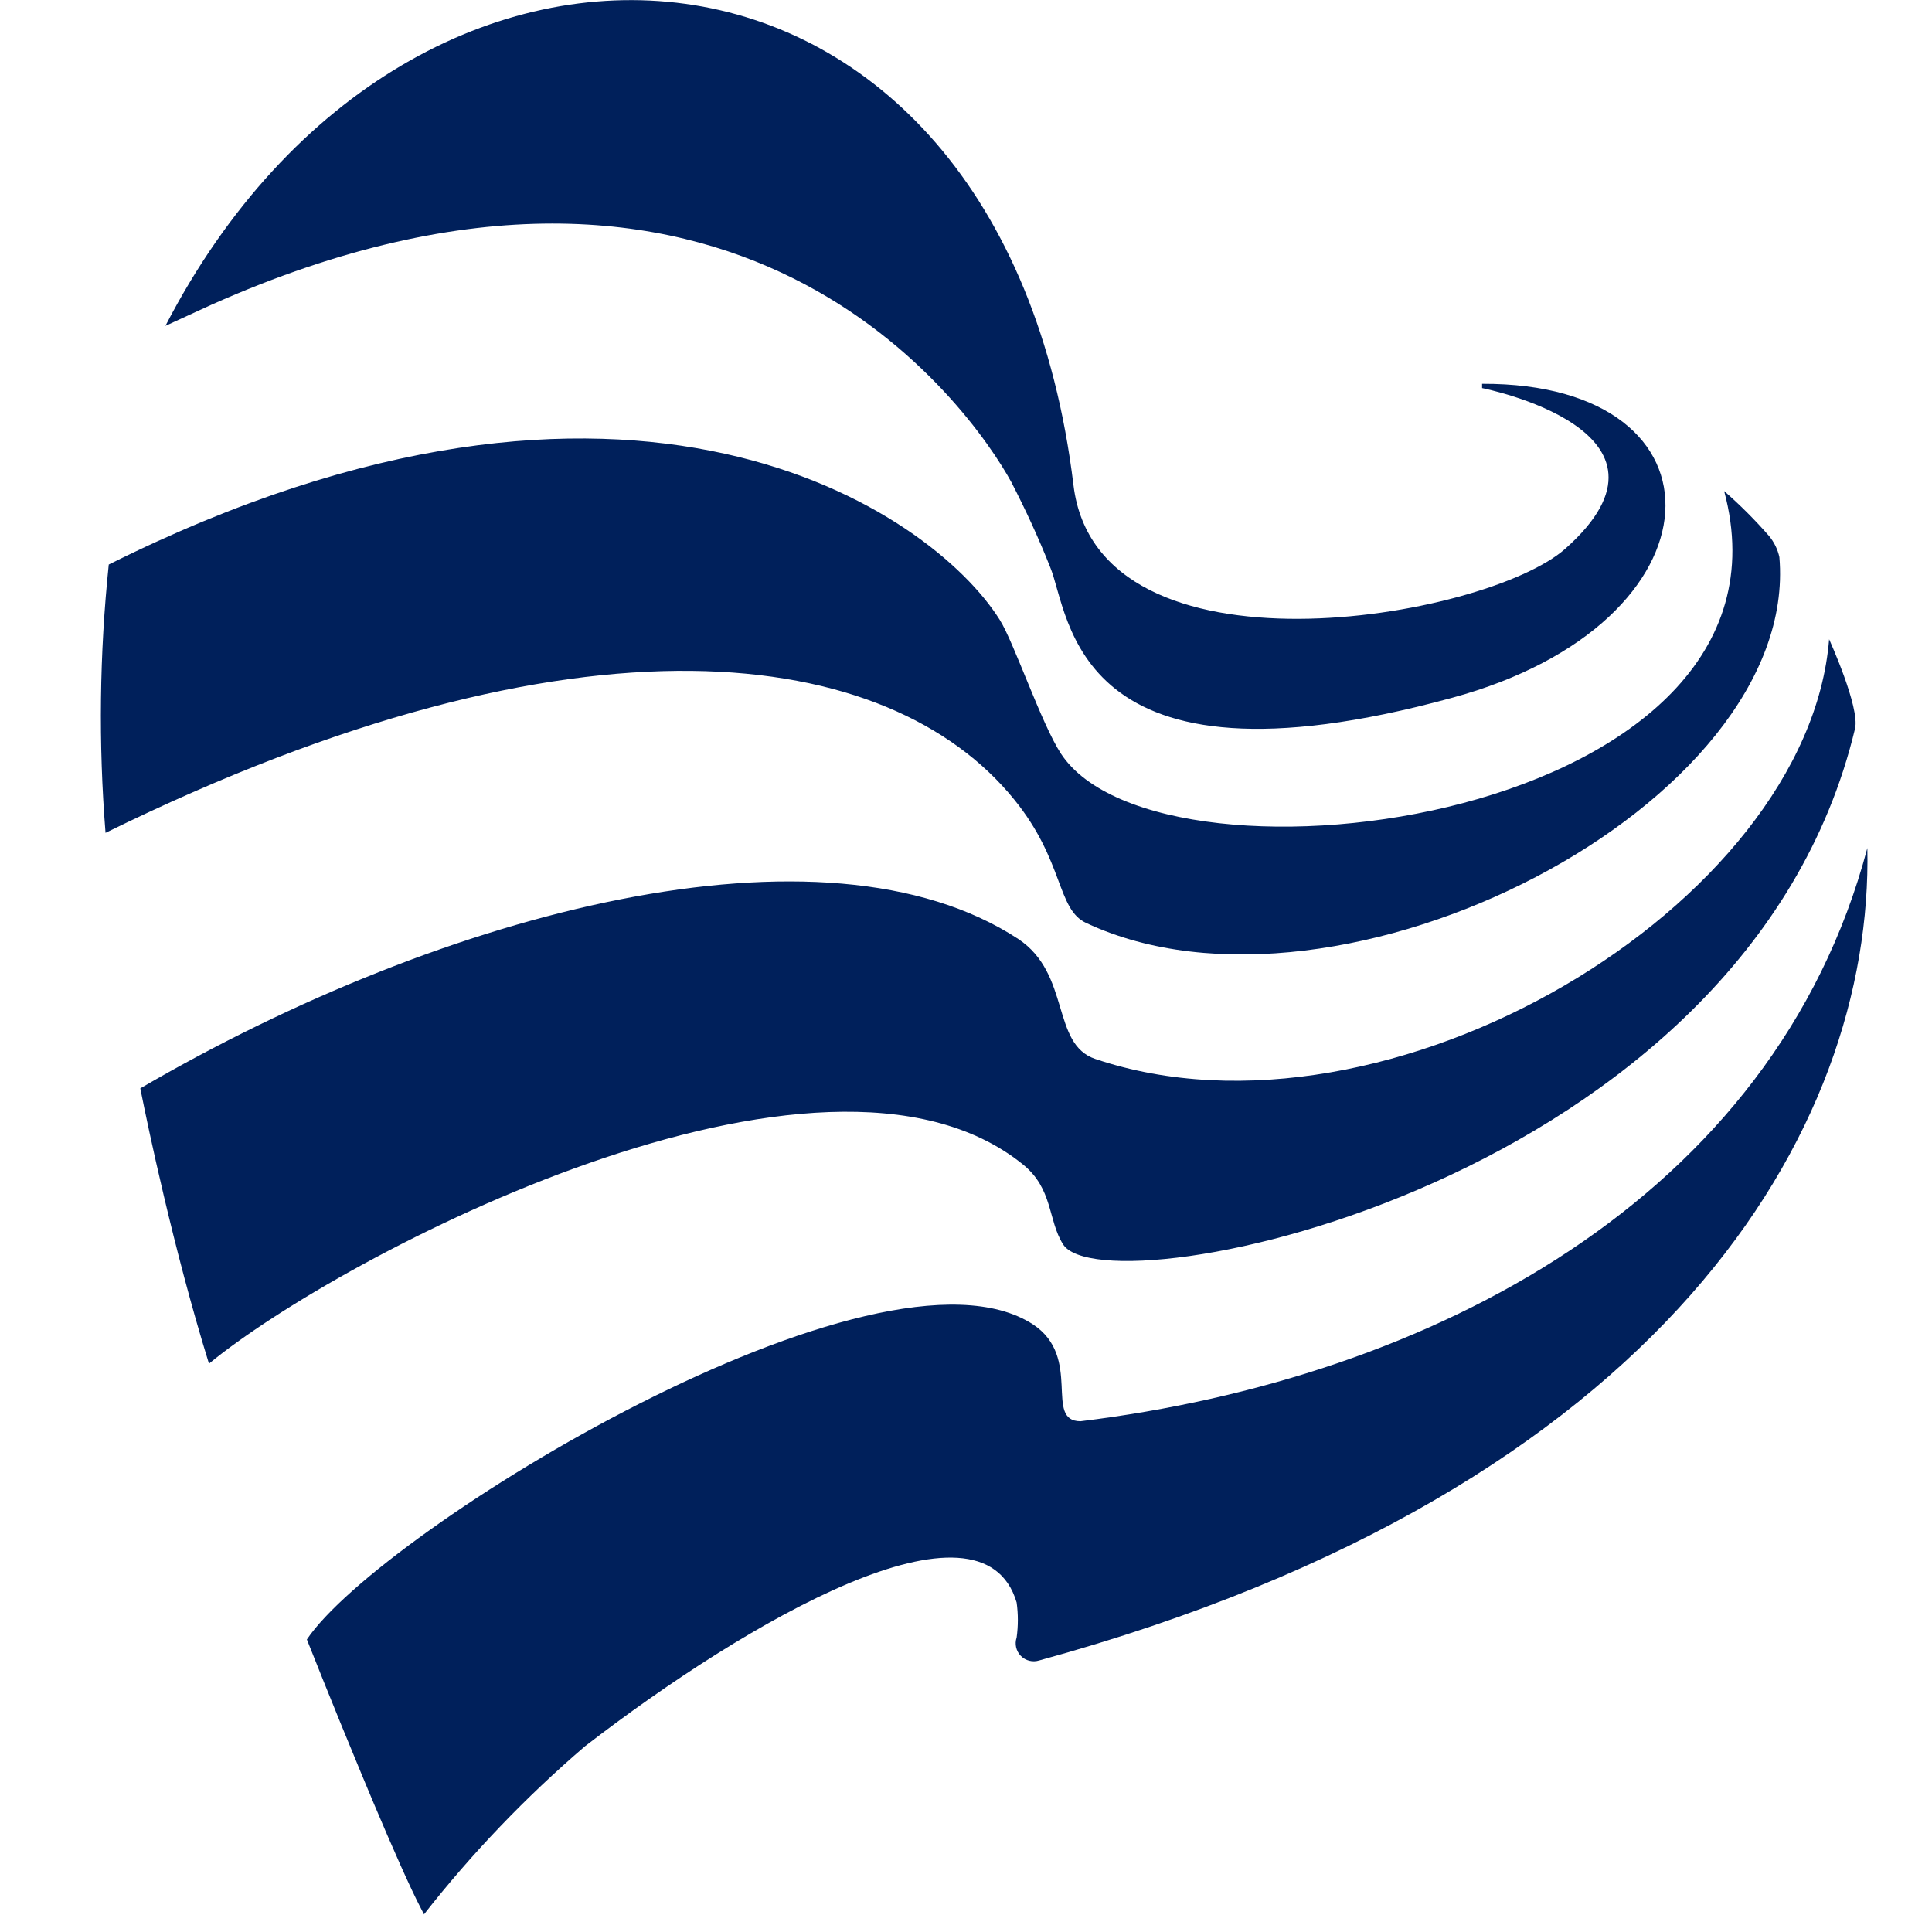 <svg class="bh-svg-chatbot-avatar" width="24px" height="24px" viewBox="0 0 24 24" version="1.1" xmlns="http://www.w3.org/2000/svg" xmlns:xlink="http://www.w3.org/1999/xlink" aria-hidden="true" focusable="false">
    <title>Chatbot avatar</title>
    <g stroke="none" stroke-width="1" fill="none" fill-rule="evenodd">
        <g transform="translate(1, 0)" >
            <path fill="#00205B" d="M22.197,10.534 C22.27,14.018 19.698,18.493 11.908,20.627 C11.828,20.652 11.74,20.63 11.681,20.57 C11.622,20.51 11.602,20.422 11.629,20.342 C11.649,20.198 11.649,20.051 11.629,19.907 C11.198,18.451 8.294,20.128 6.268,21.692 C5.532,22.322 4.86,23.024 4.263,23.786 L4.267,23.78 L4.233,23.715 C4.094,23.45 3.871,22.942 3.642,22.4 L3.49,22.036 C3.136,21.185 2.812,20.366 2.812,20.366 C3.722,19.01 9.919,15.212 11.832,16.452 C12.454,16.863 11.961,17.655 12.423,17.655 C16.752,17.127 21.038,14.906 22.197,10.534 Z M21.722,7.941 C21.722,7.941 22.107,8.788 22.044,9.051 C20.688,14.719 12.734,16.286 12.206,15.458 C12.014,15.154 12.085,14.767 11.702,14.461 C9.209,12.456 3.216,15.603 1.596,16.94 C1.15,15.503 0.827,13.94 0.756,13.585 L0.743,13.52 L0.743,13.52 C4.527,11.312 9.236,10.083 11.65,11.665 C12.304,12.1 12.056,12.971 12.607,13.155 C16.245,14.379 21.458,11.243 21.722,7.941 Z M0.351,7.013 C6.835,3.777 10.571,6.345 11.42,7.701 C11.597,7.983 11.937,8.993 12.18,9.363 C13.422,11.254 21.519,10.193 20.418,6.1 C20.616,6.273 20.802,6.459 20.975,6.657 C21.038,6.733 21.083,6.824 21.104,6.92 C21.368,9.982 15.646,12.939 12.496,11.467 C12.124,11.298 12.222,10.697 11.597,9.93 C10.046,8.02 6.215,7.445 0.311,10.346 C0.222,9.236 0.236,8.12 0.351,7.013 Z M1.055,4.048 C4.134,-1.907 11.441,-1.324 12.335,6.026 C12.639,8.527 17.456,7.691 18.443,6.818 C20.099,5.349 17.411,4.821 17.411,4.821 L17.411,4.821 L17.411,4.768 C20.548,4.755 20.466,7.738 17.036,8.669 C12.309,9.961 12.293,7.635 12.045,7.044 C11.903,6.685 11.741,6.333 11.563,5.989 C11.064,5.077 8.146,0.884 1.628,3.785 L1.628,3.785 Z" ></path>
        </g>
    </g>
</svg>